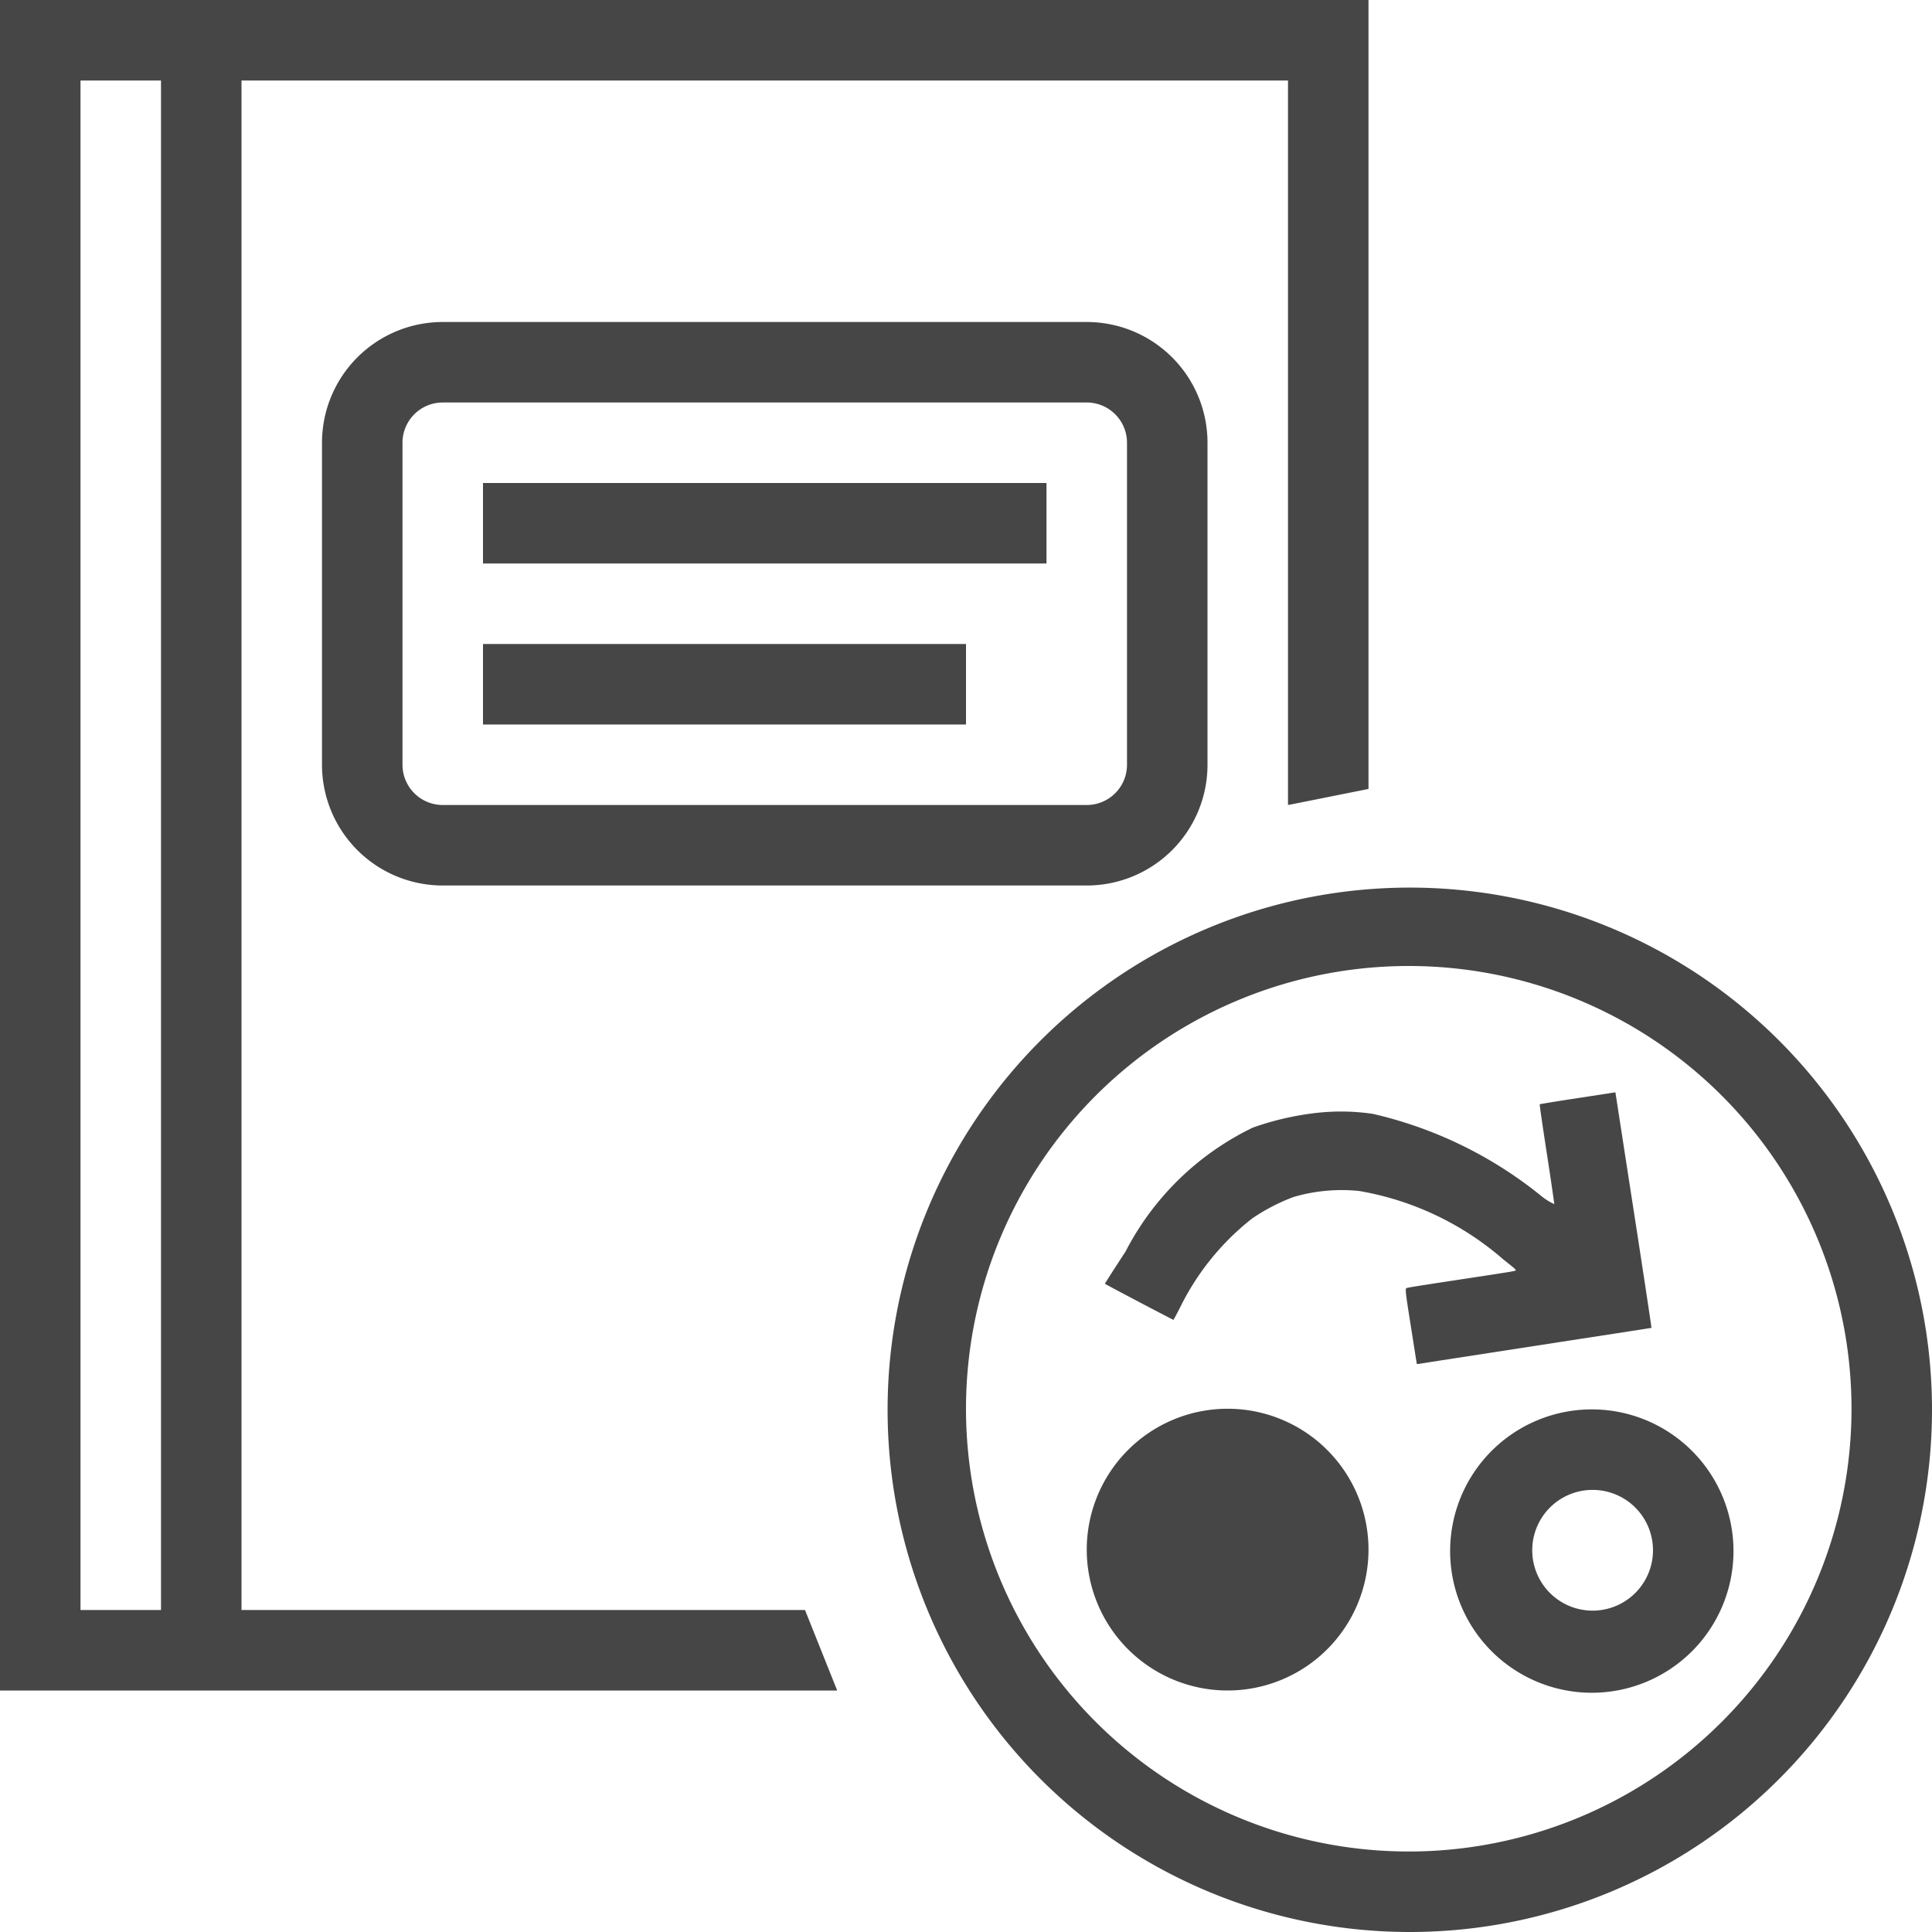 <svg id="Livello_1" data-name="Livello 1" xmlns="http://www.w3.org/2000/svg" viewBox="0 0 24 24">
  <g id="g842">
    <path id="path9" d="M1,1H2V20H1ZM0,0V21H10.4L10,20H3V1H16v9l1-.2V0Z" class="aw-theme-iconOutline" fill="#464646"/>
    <path id="path11" d="M13.5,4h-8A1.5,1.5,0,0,0,4,5.5v4A1.5,1.5,0,0,0,5.5,11h8A1.5,1.5,0,0,0,15,9.5v-4A1.5,1.5,0,0,0,13.5,4M14,9.5a.5.5,0,0,1-.5.5h-8A.5.5,0,0,1,5,9.5v-4A.5.5,0,0,1,5.5,5h8a.5.5,0,0,1,.5.5Z" class="aw-theme-iconOutline" fill="#464646"/>
    <path id="rect13" d="M6,8h6V9H6Z" class="aw-theme-iconOutline" fill="#464646"/>
    <path id="rect15" d="M6,6h7V7H6Z" class="aw-theme-iconOutline" fill="#464646"/>
    <path id="path824" d="M17.6,16.943s-.034-.214-.074-.469c-.066-.413-.072-.465-.054-.473s.307-.052.656-.105c.73-.111.708-.107.7-.122s-.075-.066-.158-.133a3.668,3.668,0,0,0-1.785-.846,2.119,2.119,0,0,0-.821.076,2.453,2.453,0,0,0-.509.265,3.189,3.189,0,0,0-.9,1.115c-.04.077-.075.142-.077.145s-.827-.431-.853-.449c0,0,.044-.074.257-.4a3.481,3.481,0,0,1,1.58-1.539,3.548,3.548,0,0,1,.8-.184,2.709,2.709,0,0,1,.693.013,5.155,5.155,0,0,1,2.084,1.014.733.733,0,0,0,.169.107c0-.008-.04-.289-.092-.625s-.092-.612-.089-.615.216-.038.473-.077l.467-.072.226,1.461c.124.8.224,1.463.222,1.465s-.644.1-1.427.221-1.439.222-1.458.226a.093.093,0,0,1-.036,0Z" class="aw-theme-iconOutline" fill="#464646"/>
    <path id="path3-5" d="M17.5,24a6.487,6.487,0,1,1,.026,0H17.5m0-12A5.5,5.5,0,1,0,23,17.5,5.5,5.5,0,0,0,17.5,12" class="aw-theme-iconOutline" fill="#464646"/>
    <path id="circle5-7" d="M17,19.251A1.75,1.75,0,1,1,15.251,17.5h0A1.75,1.75,0,0,1,17,19.251Z" class="aw-theme-iconOutline" fill="#464646"/>
    <path id="circle5-4" d="M19.762,17.508a1.76,1.76,0,1,0,.024,0Zm.012,1h.01a.75.75,0,0,1,.75.75h0a.75.75,0,1,1-.76-.75Z" class="aw-theme-iconOutline" fill="#464646"/>
  </g>
</svg>
